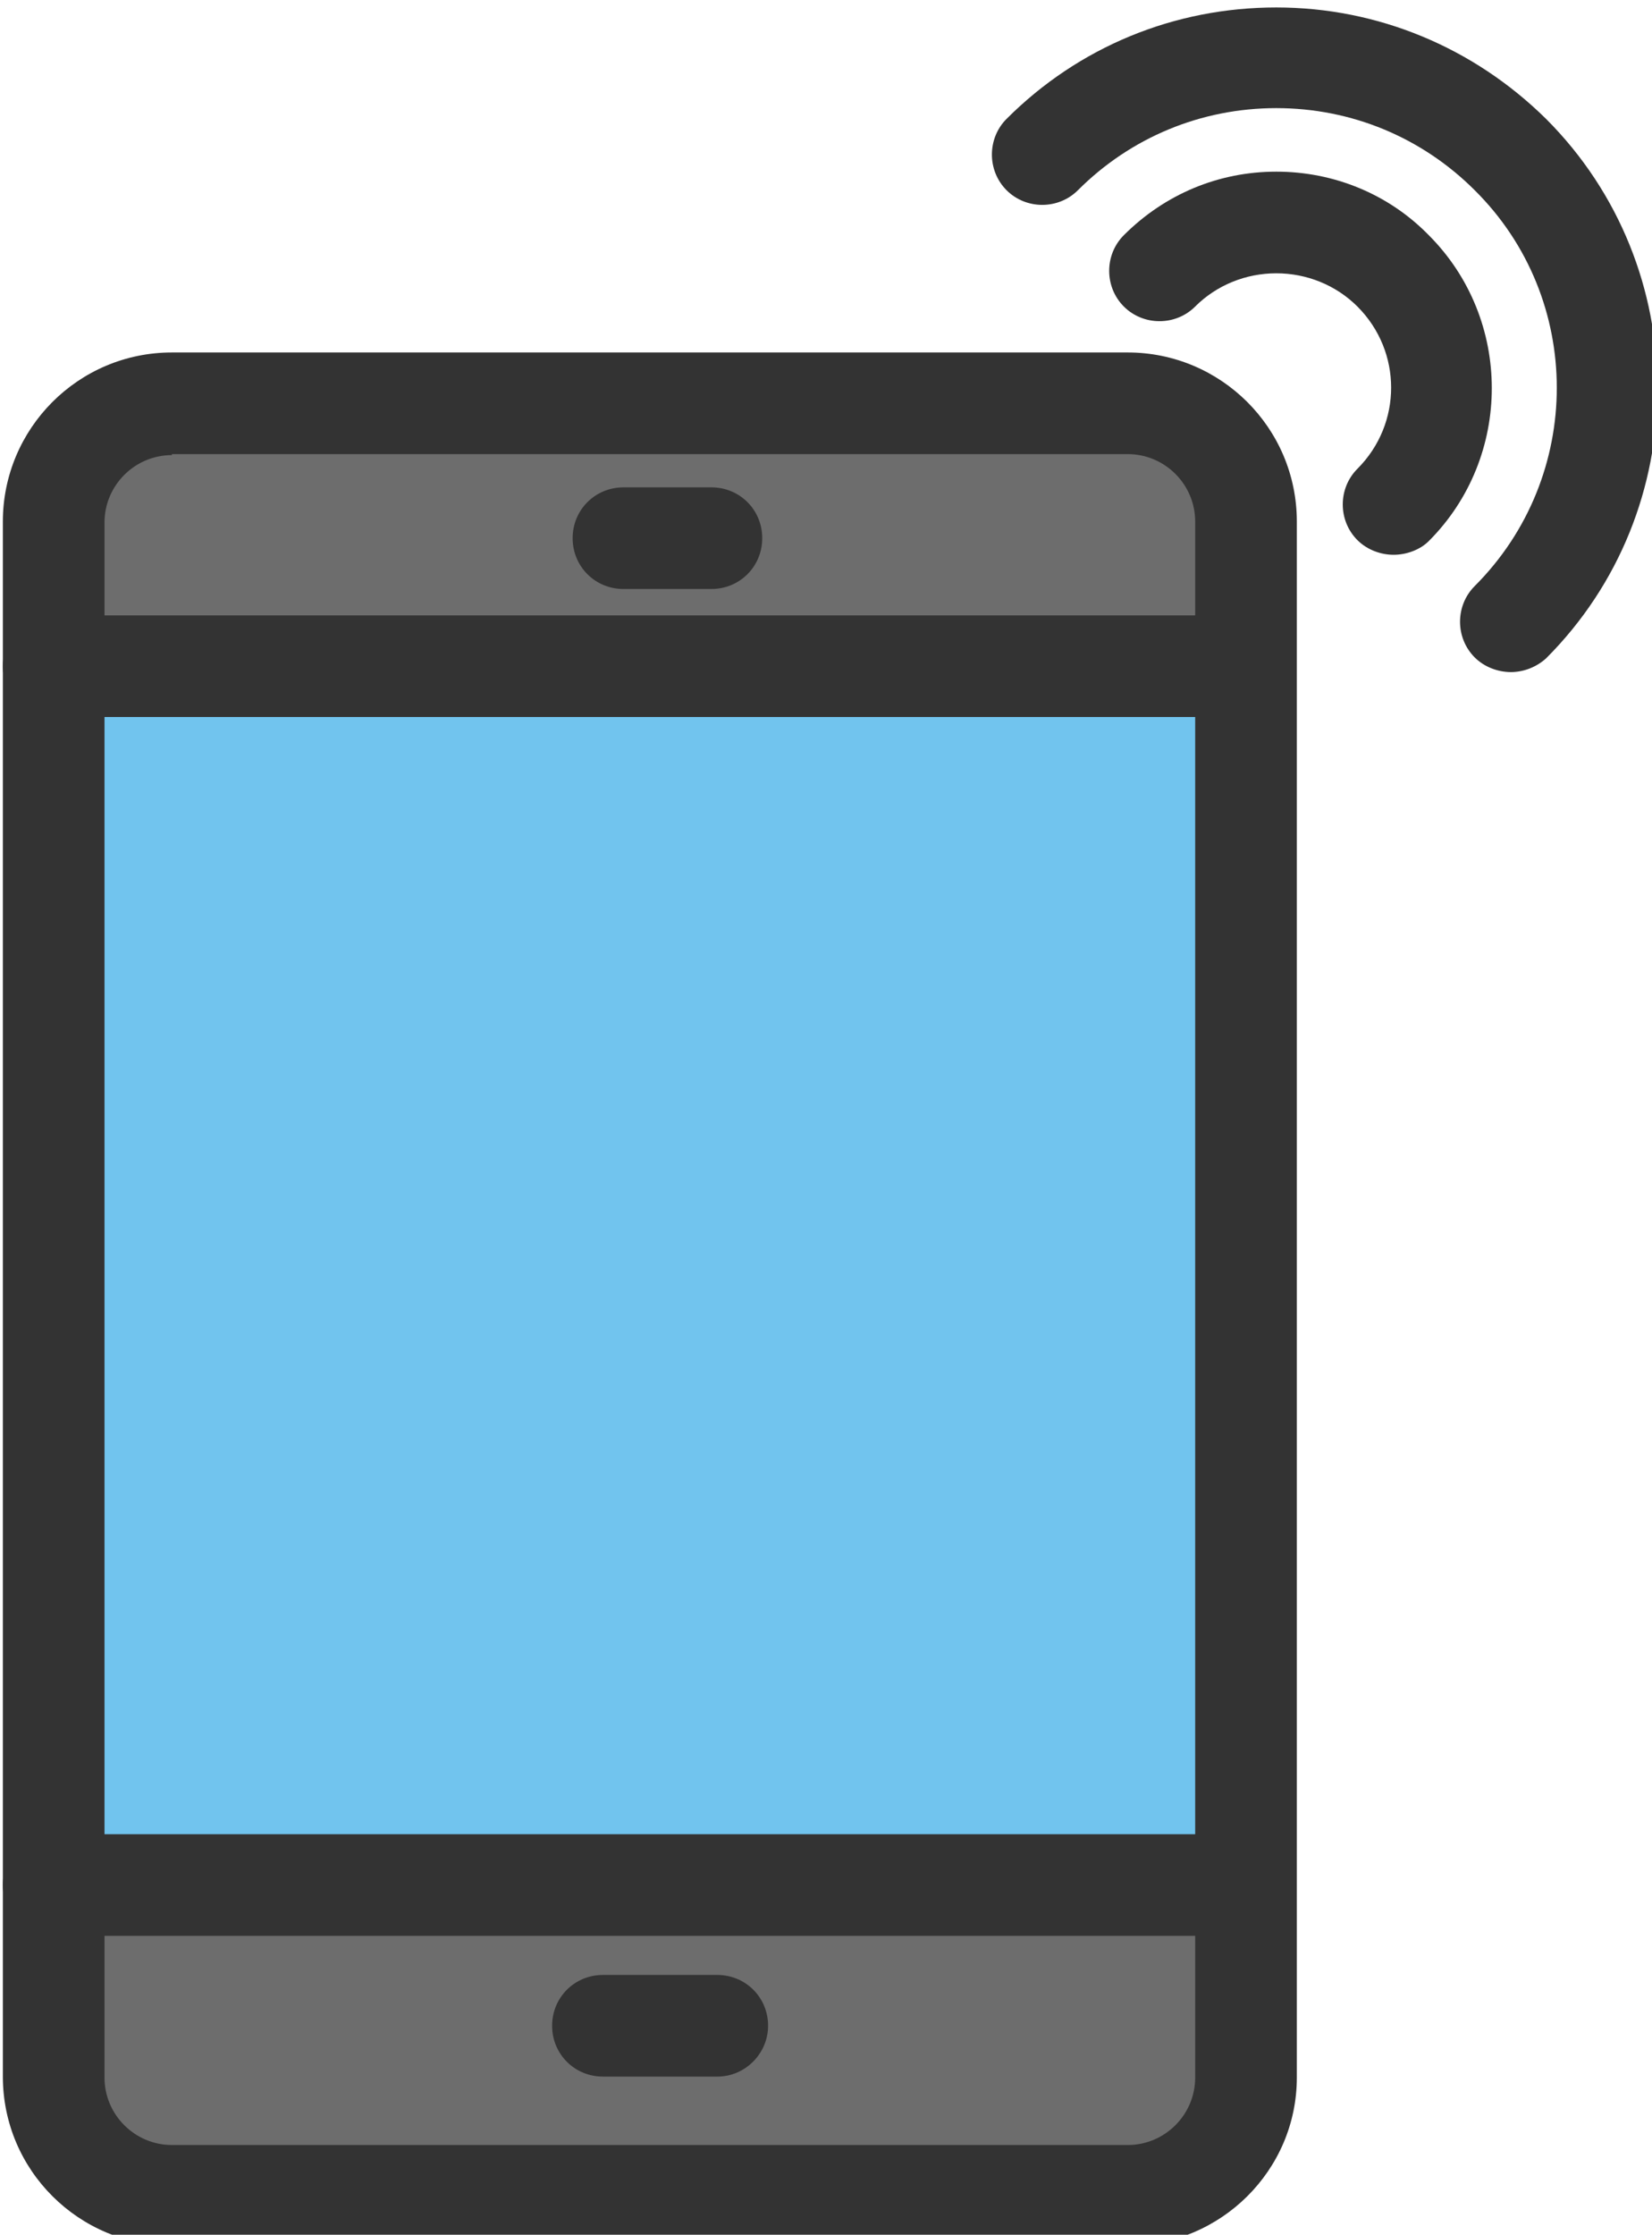 <?xml version="1.0" encoding="UTF-8"?>
<svg width="44.794mm" height="60.59mm" version="1.1" viewBox="0 0 44.794 60.59" xmlns="http://www.w3.org/2000/svg" xmlns:cc="http://creativecommons.org/ns#" xmlns:dc="http://purl.org/dc/elements/1.1/" xmlns:rdf="http://www.w3.org/1999/02/22-rdf-syntax-ns#">
 <g transform="translate(-293.84 -165.5)">
  <g id="XMLID_621_" transform="matrix(.265 0 0 .265 245.82 35.534)">
   <g id="XMLID_614_">
    <g id="XMLID_624_">
     <path id="XMLID_836_" d="m296.6 715h-97.8c-6.7 0-12.1-5.4-12.1-12.1v-159.1c0-6.7 5.4-12.1 12.1-12.1h97.8c6.7 0 12.1 5.4 12.1 12.1v159.2c0 6.6-5.4 12-12.1 12z" fill="#71c4ee"/>
    </g>
    <g id="XMLID_631_">
     <path id="XMLID_835_" d="m296.6 531.8h-97.8c-6.7 0-12.1 5.4-12.1 12.1v14.7h121.9v-14.7c0.1-6.7-5.3-12.1-12-12.1z" fill="#6d6d6d"/>
    </g>
    <g id="XMLID_620_">
     <path id="XMLID_834_" d="m198.7 715h98c1.7 0 3.2-0.3 4.7-1 5.4-7.5 6.9-17.5 7.3-24v-6.7h-122v19.6c0 6.7 5.4 12.1 12 12.1z" fill="#6d6d6d"/>
    </g>
    <g id="XMLID_618_">
     <path id="XMLID_802_" d="m296.6 720.2h-97.8c-9.5 0-17.3-7.7-17.3-17.3v-159.1c0-9.5 7.7-17.3 17.3-17.3h97.8c9.5 0 17.3 7.7 17.3 17.3v159.2c0 9.5-7.8 17.2-17.3 17.2zm-97.8-183.2c-3.8 0-6.9 3.1-6.9 6.9v159.1c0 3.8 3.1 6.9 6.9 6.9h97.8c3.8 0 6.9-3.1 6.9-6.9v-159.2c0-3.8-3.1-6.9-6.9-6.9h-97.8z" fill="#333"/>
    </g>
    <g id="XMLID_616_">
     <path id="XMLID_801_" d="m254.6 702.9h-11.7c-2.9 0-5.2-2.3-5.2-5.2s2.3-5.2 5.2-5.2h11.7c2.9 0 5.2 2.3 5.2 5.2 0 2.8-2.3 5.2-5.2 5.2z" fill="#333"/>
    </g>
    <g id="XMLID_615_">
     <path id="XMLID_800_" d="m308.7 688.5h-122c-2.9 0-5.2-2.3-5.2-5.2s2.3-5.2 5.2-5.2h121.9c2.9 0 5.2 2.3 5.2 5.2 0.1 2.8-2.3 5.2-5.1 5.2z" fill="#333"/>
    </g>
    <g id="XMLID_617_">
     <path id="XMLID_799_" d="m308.7 563.8h-122c-2.9 0-5.2-2.3-5.2-5.2s2.3-5.2 5.2-5.2h121.9c2.9 0 5.2 2.3 5.2 5.2 0.1 2.9-2.3 5.2-5.1 5.2z" fill="#333"/>
    </g>
    <g id="XMLID_619_">
     <path id="XMLID_798_" d="m254 550.7h-9c-2.9 0-5.2-2.3-5.2-5.2s2.3-5.2 5.2-5.2h9c2.9 0 5.2 2.3 5.2 5.2s-2.3 5.2-5.2 5.2z" fill="#333"/>
    </g>
   </g>
   <g id="XMLID_628_">
    <g id="XMLID_630_">
     <path id="XMLID_797_" d="m323.8 547.2c-1.3 0-2.7-0.5-3.7-1.5-2-2-2-5.3 0-7.3 4.6-4.6 4.6-12 0-16.6-2.2-2.2-5.2-3.4-8.3-3.4s-6.1 1.2-8.3 3.4c-2 2-5.3 2-7.3 0s-2-5.3 0-7.3c4.2-4.2 9.7-6.5 15.6-6.5s11.5 2.3 15.6 6.5c8.6 8.6 8.6 22.7 0 31.3-0.9 0.9-2.3 1.4-3.6 1.4z" fill="#333"/>
    </g>
    <g id="XMLID_629_">
     <path id="XMLID_796_" d="m335.8 559.2c-1.3 0-2.7-0.5-3.7-1.5-2-2-2-5.3 0-7.3 11.2-11.2 11.2-29.4 0-40.5-5.4-5.4-12.6-8.4-20.3-8.4s-14.9 3-20.3 8.4c-2 2-5.3 2-7.3 0s-2-5.3 0-7.3c7.4-7.4 17.2-11.4 27.6-11.4s20.2 4.1 27.6 11.4c15.2 15.2 15.2 40 0 55.2-1 0.9-2.3 1.4-3.6 1.4z" fill="#333"/>
    </g>
   </g>
  </g>
 </g>
</svg>

